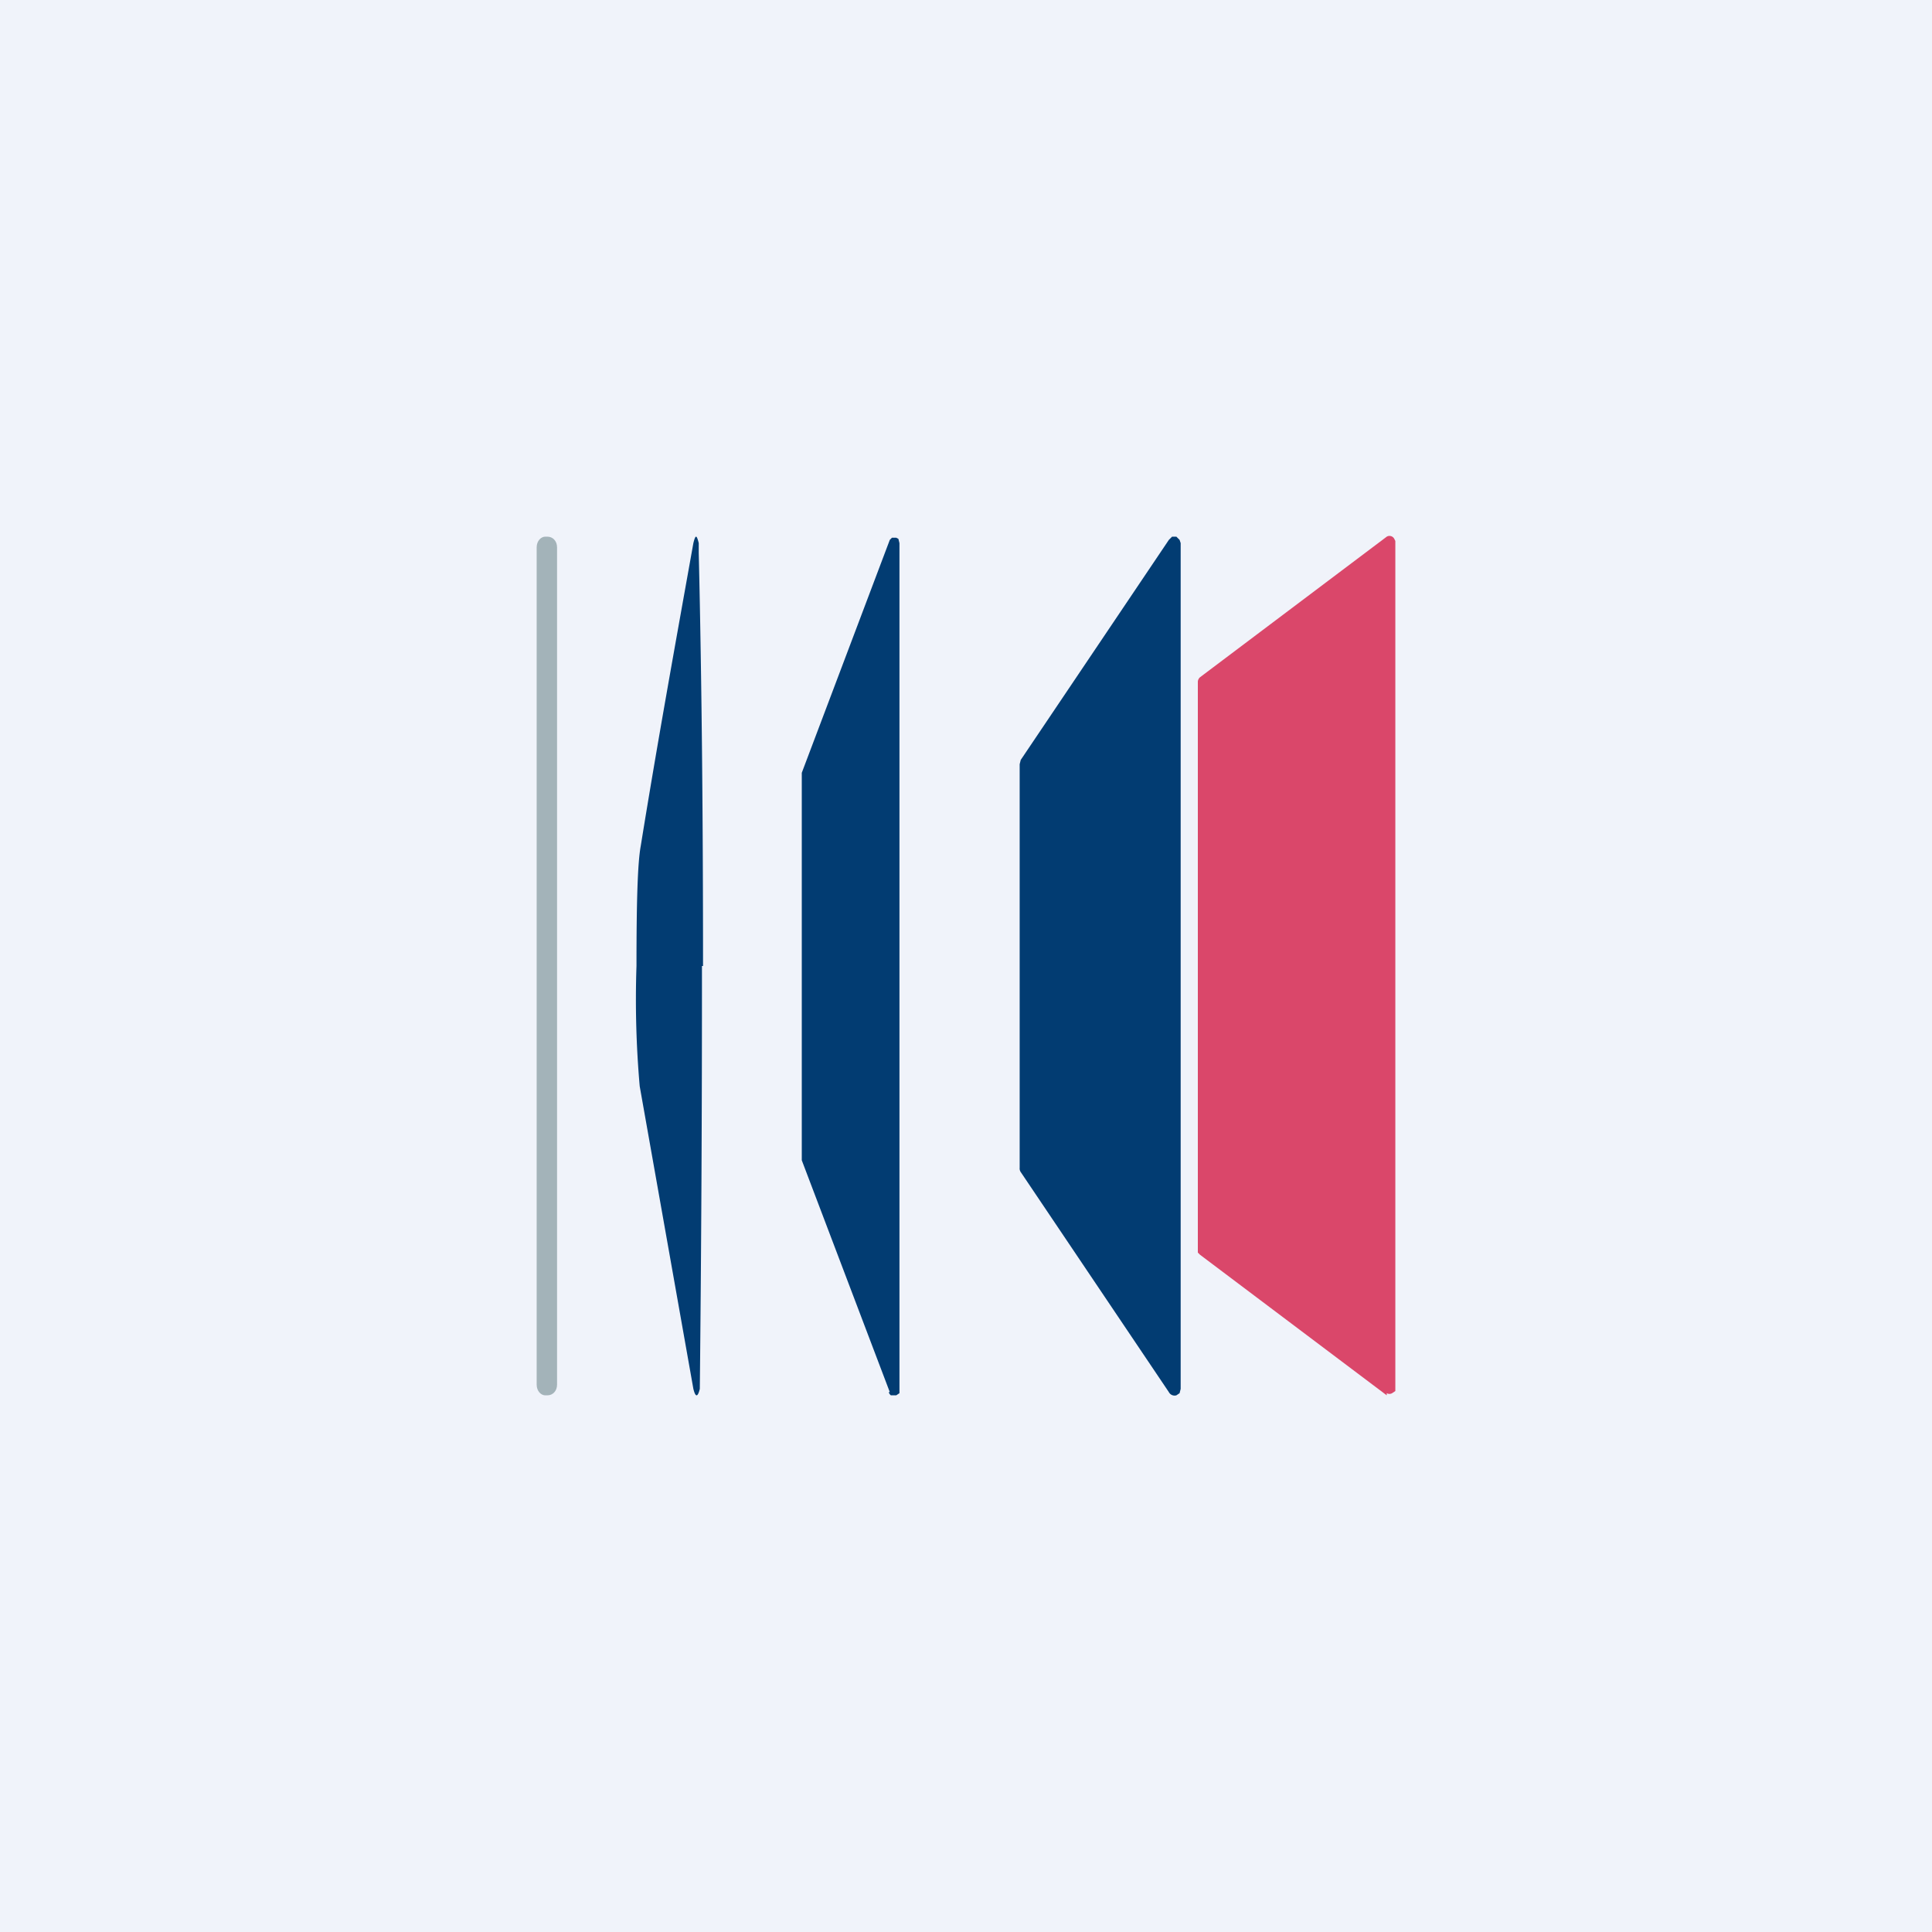 <!-- by TradingView --><svg width="18" height="18" viewBox="0 0 18 18" xmlns="http://www.w3.org/2000/svg"><path fill="#F0F3FA" d="M0 0h18v18H0z"/><path d="M5.1 5h-.02c-.04 0-.08.04-.08.1v7.8c0 .06.04.1.08.1h.02c.05 0 .09-.04.09-.1V5.1c0-.06-.04-.1-.09-.1Z" fill="#A3B3B9"/><path d="m12.92 13-1.74-1.31-.02-.02V6.35a.06.06 0 0 1 .02-.04L12.92 5a.05.05 0 0 1 .07.02l.01.02v7.92l-.03.02a.05.05 0 0 1-.05 0Z" fill="#DA476A"/><path d="m9.51 7.08 1.38-2.05.03-.03h.04l.03.03.01.03v7.88l-.01.04-.03.02a.06.06 0 0 1-.07-.03l-1.38-2.05a.06.06 0 0 1-.01-.04V7.12l.01-.04ZM8.29 12.97l-.82-2.16V7.2l.82-2.17.02-.02h.04l.02.01.01.04v7.92l-.03.02H8.3a.06.06 0 0 1-.02-.03ZM6.54 9a350.28 350.28 0 0 1-.02 3.94c-.02.08-.04.08-.06 0l-.5-2.82A9.25 9.25 0 0 1 5.93 9c0-.59.01-.96.04-1.12.15-.93.32-1.87.49-2.82.02-.08.03-.08.05 0v.09c.03 1.28.04 2.57.04 3.85Z" fill="#023C72"/></svg>